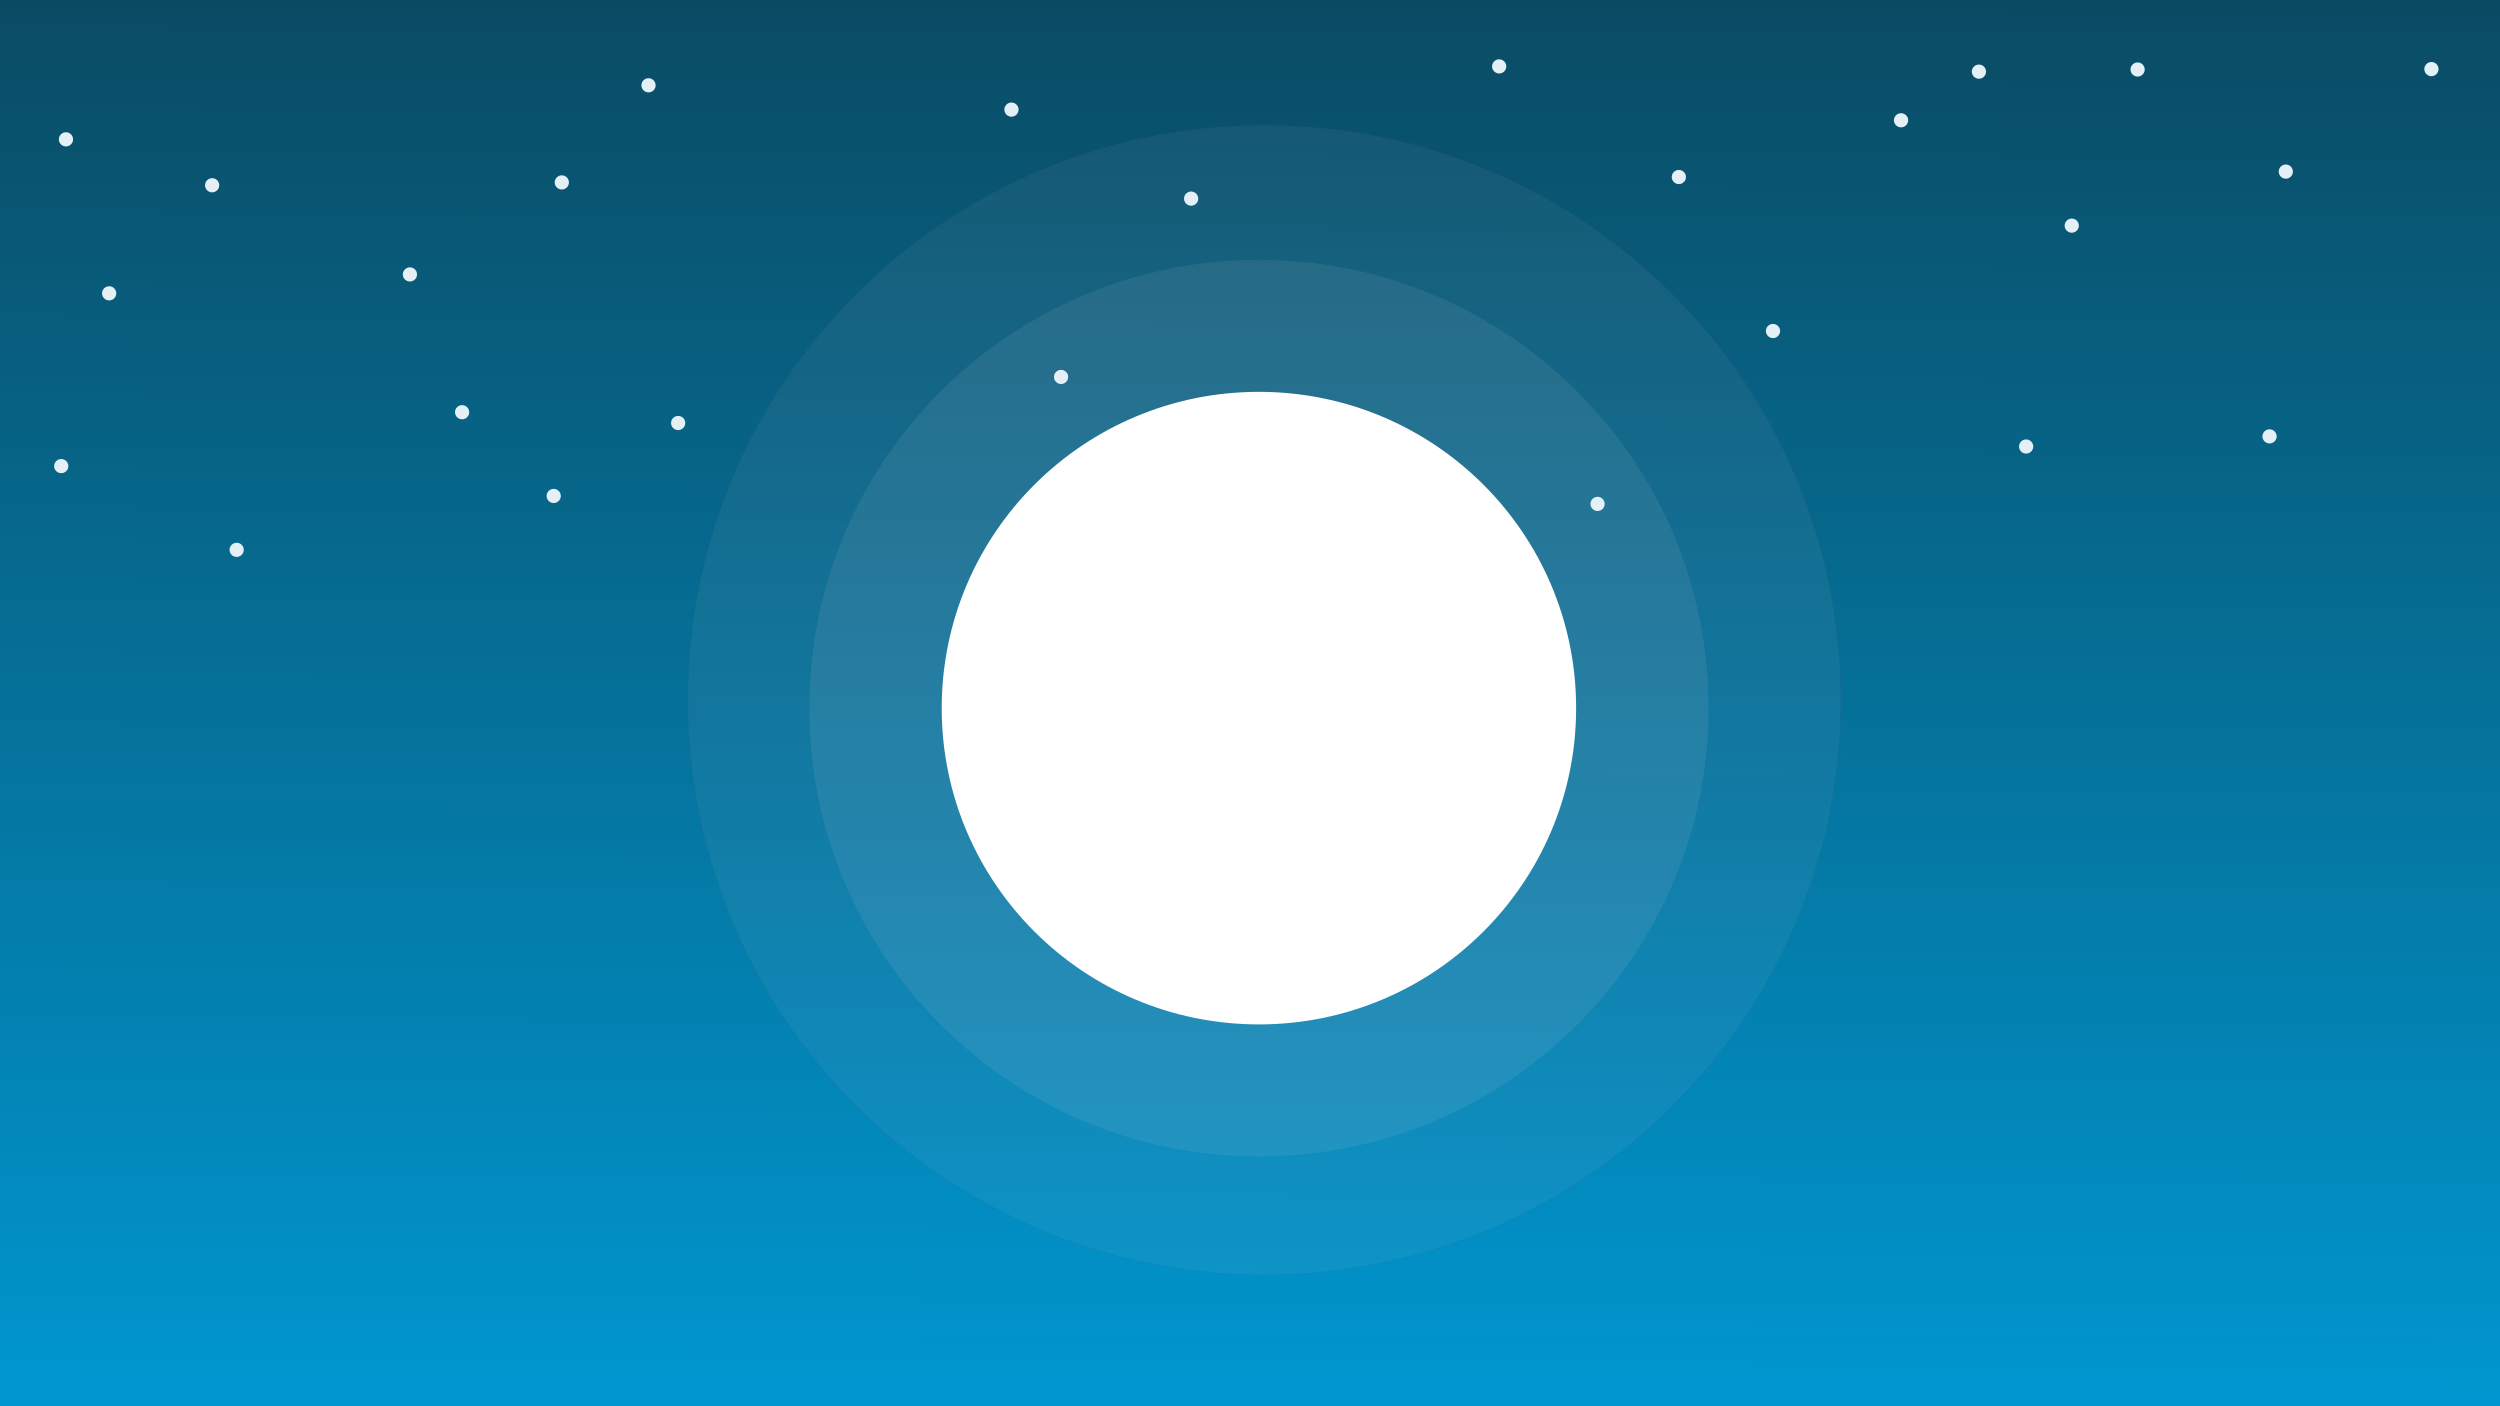 <?xml version="1.0" encoding="UTF-8" standalone="no"?>
<svg
   xmlns:dc="http://purl.org/dc/elements/1.1/"
   xmlns:cc="http://creativecommons.org/ns#"
   xmlns:rdf="http://www.w3.org/1999/02/22-rdf-syntax-ns#"
   xmlns:svg="http://www.w3.org/2000/svg"
   xmlns="http://www.w3.org/2000/svg"
   xmlns:sodipodi="http://sodipodi.sourceforge.net/DTD/sodipodi-0.dtd"
   xmlns:inkscape="http://www.inkscape.org/namespaces/inkscape"
   xml:space="preserve"
   width="162.56mm"
   height="91.44mm"
   version="1.1"
   style="shape-rendering:geometricPrecision; text-rendering:geometricPrecision; image-rendering:optimizeQuality; fill-rule:evenodd; clip-rule:evenodd"
   viewBox="0 0 16255.98 9144"
   id="svg332"
   sodipodi:docname="original - Copy (5).svg"
   inkscape:version="1.0.2-2 (e86c870879, 2021-01-15)"><rect x="0" y="0" width="16255.98" height="9144" fill="#333333" stroke="none"/><sodipodi:namedview
   pagecolor="#ffffff"
   bordercolor="#666666"
   borderopacity="1"
   objecttolerance="10"
   gridtolerance="10"
   guidetolerance="10"
   inkscape:pageopacity="0"
   inkscape:pageshadow="2"
   inkscape:window-width="1590"
   inkscape:window-height="937"
   id="namedview334"
   showgrid="false"
   inkscape:zoom="1.6959636"
   inkscape:cx="307.2"
   inkscape:cy="172.8"
   inkscape:window-x="0"
   inkscape:window-y="0"
   inkscape:window-maximized="0"
   inkscape:current-layer="svg332" />
 <defs
   id="defs9">
  <style
   type="text/css"
   id="style2">
   <![CDATA[
    .str0 {stroke:#74294A;stroke-width:7.62;stroke-miterlimit:22.926;stroke-opacity:0.059}
    .str3 {stroke:#BDA6C0;stroke-width:8.47;stroke-miterlimit:22.926;stroke-opacity:0.188}
    .str9 {stroke:#E5F0F6;stroke-width:20;stroke-miterlimit:22.926;stroke-opacity:0.851}
    .str13 {stroke:#001E29;stroke-width:8.47;stroke-miterlimit:22.926}
    .str10 {stroke:#013F58;stroke-width:8.47;stroke-miterlimit:22.926}
    .str14 {stroke:#001E29;stroke-width:20;stroke-miterlimit:22.926}
    .str11 {stroke:#013F58;stroke-width:20;stroke-miterlimit:22.926}
    .str5 {stroke:#045A8B;stroke-width:20;stroke-miterlimit:22.926}
    .str4 {stroke:#8BBDD8;stroke-width:20;stroke-miterlimit:22.926}
    .str6 {stroke:#8BBDD8;stroke-width:20;stroke-miterlimit:22.926}
    .str2 {stroke:#E5F0F6;stroke-width:20;stroke-miterlimit:22.926}
    .str1 {stroke:white;stroke-width:20;stroke-miterlimit:22.926}
    .str12 {stroke:#013F58;stroke-width:7.62;stroke-miterlimit:22.926}
    .str8 {stroke:#E5F0F6;stroke-width:19.98;stroke-linecap:round;stroke-miterlimit:22.926}
    .str7 {stroke:#E5F0F6;stroke-width:19.98;stroke-linecap:round;stroke-linejoin:round;stroke-miterlimit:22.926}
    .fil11 {fill:none}
    .fil16 {fill:#001E29}
    .fil14 {fill:#001E29}
    .fil13 {fill:#013F58}
    .fil7 {fill:#026AA7}
    .fil9 {fill:#045A8B}
    .fil6 {fill:#1E7EBA}
    .fil8 {fill:#8BBDD8}
    .fil10 {fill:#8BBDD8}
    .fil4 {fill:#E5F0F6}
    .fil3 {fill:white}
    .fil15 {fill:#001E29;fill-rule:nonzero}
    .fil2 {fill:#E3D7E3;fill-opacity:0.059}
    .fil1 {fill:#E3D7E3;fill-opacity:0.09}
    .fil5 {fill:#BDA6C0;fill-opacity:0.188}
    .fil12 {fill:#E5F0F6;fill-opacity:0.851}
    .fil0 {fill:url(#id0)}
   ]]>
  </style>
  <linearGradient
   id="id0"
   gradientUnits="userSpaceOnUse"
   x1="8141.67"
   y1="-0.03"
   x2="8114.31"
   y2="9144.03">
   <stop
   offset="0"
   style="stop-opacity:1; stop-color:#0A4B63"
   id="stop4" />
   <stop
   offset="1"
   style="stop-opacity:1; stop-color:#0097D0"
   id="stop6" />
  </linearGradient>
 </defs>
 <g
   id="Background">
  <g
   id="_1863370490368">
   <rect
   class="fil0"
   x="-0.01"
   y="-0"
   width="16255.99"
   height="9144"
   id="rect12" />
   <g
   id="g20">
    <path
   class="fil1"
   d="M8185.99 1689.43c1614.66,0 2923.6,1305.12 2923.6,2915.08 0,1609.96 -1308.94,2915.08 -2923.6,2915.08 -1614.67,0 -2923.61,-1305.12 -2923.61,-2915.08 0,-1609.96 1308.94,-2915.08 2923.61,-2915.08z"
   id="path14" />
    <path
   class="fil2 str0"
   d="M8221.21 814.33c2070.19,0 3748.4,1673.31 3748.4,3737.47 0,2064.15 -1678.21,3737.47 -3748.4,3737.47 -2070.19,0 -3748.4,-1673.32 -3748.4,-3737.47 0,-2064.16 1678.21,-3737.47 3748.4,-3737.47z"
   id="path16" />
    <ellipse
   class="fil3 str1"
   cx="8185.99"
   cy="4604.5"
   rx="2052.59"
   ry="2046.61"
   id="ellipse18" />
   </g>
   <ellipse
   class="fil4 str2"
   cx="3004.75"
   cy="2680.35"
   rx="36.22"
   ry="36.12"
   id="ellipse22" />
   <ellipse
   class="fil4 str2"
   cx="12361.37"
   cy="782.08"
   rx="36.22"
   ry="36.12"
   id="ellipse24" />
   <ellipse
   class="fil4 str2"
   cx="1538.84"
   cy="3575.31"
   rx="36.22"
   ry="36.12"
   id="ellipse26" />
   <ellipse
   class="fil4 str2"
   cx="3653.11"
   cy="1186.14"
   rx="36.22"
   ry="36.12"
   id="ellipse28" />
   <ellipse
   class="fil4 str2"
   cx="7745.21"
   cy="1291.55"
   rx="36.22"
   ry="36.12"
   id="ellipse30" />
   <ellipse
   class="fil4 str2"
   cx="11528.73"
   cy="2152.35"
   rx="36.22"
   ry="36.12"
   id="ellipse32" />
   <ellipse
   class="fil4 str2"
   cx="12867.77"
   cy="465.88"
   rx="36.22"
   ry="36.12"
   id="ellipse34" />
   <ellipse
   class="fil4 str2"
   cx="14757.51"
   cy="2837.48"
   rx="36.22"
   ry="36.12"
   id="ellipse36" />
   <ellipse
   class="fil4 str2"
   cx="15810.12"
   cy="449.28"
   rx="36.22"
   ry="36.12"
   id="ellipse38" />
   <ellipse
   class="fil4 str2"
   cx="10388.04"
   cy="3276.67"
   rx="36.22"
   ry="36.12"
   id="ellipse40" />
   <ellipse
   class="fil4 str2"
   cx="4216.91"
   cy="554.69"
   rx="36.22"
   ry="36.12"
   id="ellipse42" />
   <ellipse
   class="fil4 str2"
   cx="3600.26"
   cy="3224.95"
   rx="36.22"
   ry="36.12"
   id="ellipse44" />
   <ellipse
   class="fil4 str2"
   cx="398.15"
   cy="3030.73"
   rx="36.22"
   ry="36.12"
   id="ellipse46" />
   <ellipse
   class="fil4 str2"
   cx="428.86"
   cy="906.04"
   rx="36.22"
   ry="36.12"
   id="ellipse48" />
   <ellipse
   class="fil4 str2"
   cx="1379.29"
   cy="1204.68"
   rx="36.22"
   ry="36.12"
   id="ellipse50" />
   <ellipse
   class="fil4 str2"
   cx="709.78"
   cy="1907.39"
   rx="36.22"
   ry="36.12"
   id="ellipse52" />
   <ellipse
   class="fil4 str2"
   cx="2665.47"
   cy="1784.42"
   rx="36.22"
   ry="36.12"
   id="ellipse54" />
   <ellipse
   class="fil4 str2"
   cx="4409.73"
   cy="2750.63"
   rx="36.22"
   ry="36.12"
   id="ellipse56" />
   <ellipse
   class="fil4 str2"
   cx="6576.86"
   cy="712.79"
   rx="36.22"
   ry="36.12"
   id="ellipse58" />
   <ellipse
   class="fil4 str2"
   cx="6899.51"
   cy="2451.01"
   rx="36.22"
   ry="36.12"
   id="ellipse60" />
   <ellipse
   class="fil4 str2"
   cx="9748.25"
   cy="431.72"
   rx="36.22"
   ry="36.12"
   id="ellipse62" />
   <ellipse
   class="fil4 str2"
   cx="13471.34"
   cy="1467.23"
   rx="36.22"
   ry="36.12"
   id="ellipse64" />
   <ellipse
   class="fil4 str2"
   cx="10916.61"
   cy="1151.01"
   rx="36.22"
   ry="36.12"
   id="ellipse66" />
   <ellipse
   class="fil4 str2"
   cx="14863.22"
   cy="1115.87"
   rx="36.22"
   ry="36.12"
   id="ellipse68" />
   <ellipse
   class="fil4 str2"
   cx="13174.68"
   cy="2903.45"
   rx="36.22"
   ry="36.12"
   id="ellipse70" />
   <ellipse
   class="fil4 str2"
   cx="13899.59"
   cy="452"
   rx="36.22"
   ry="36.12"
   id="ellipse72" />
  </g>
 </g>
 
 
 
 
 
 
 
 
</svg>
